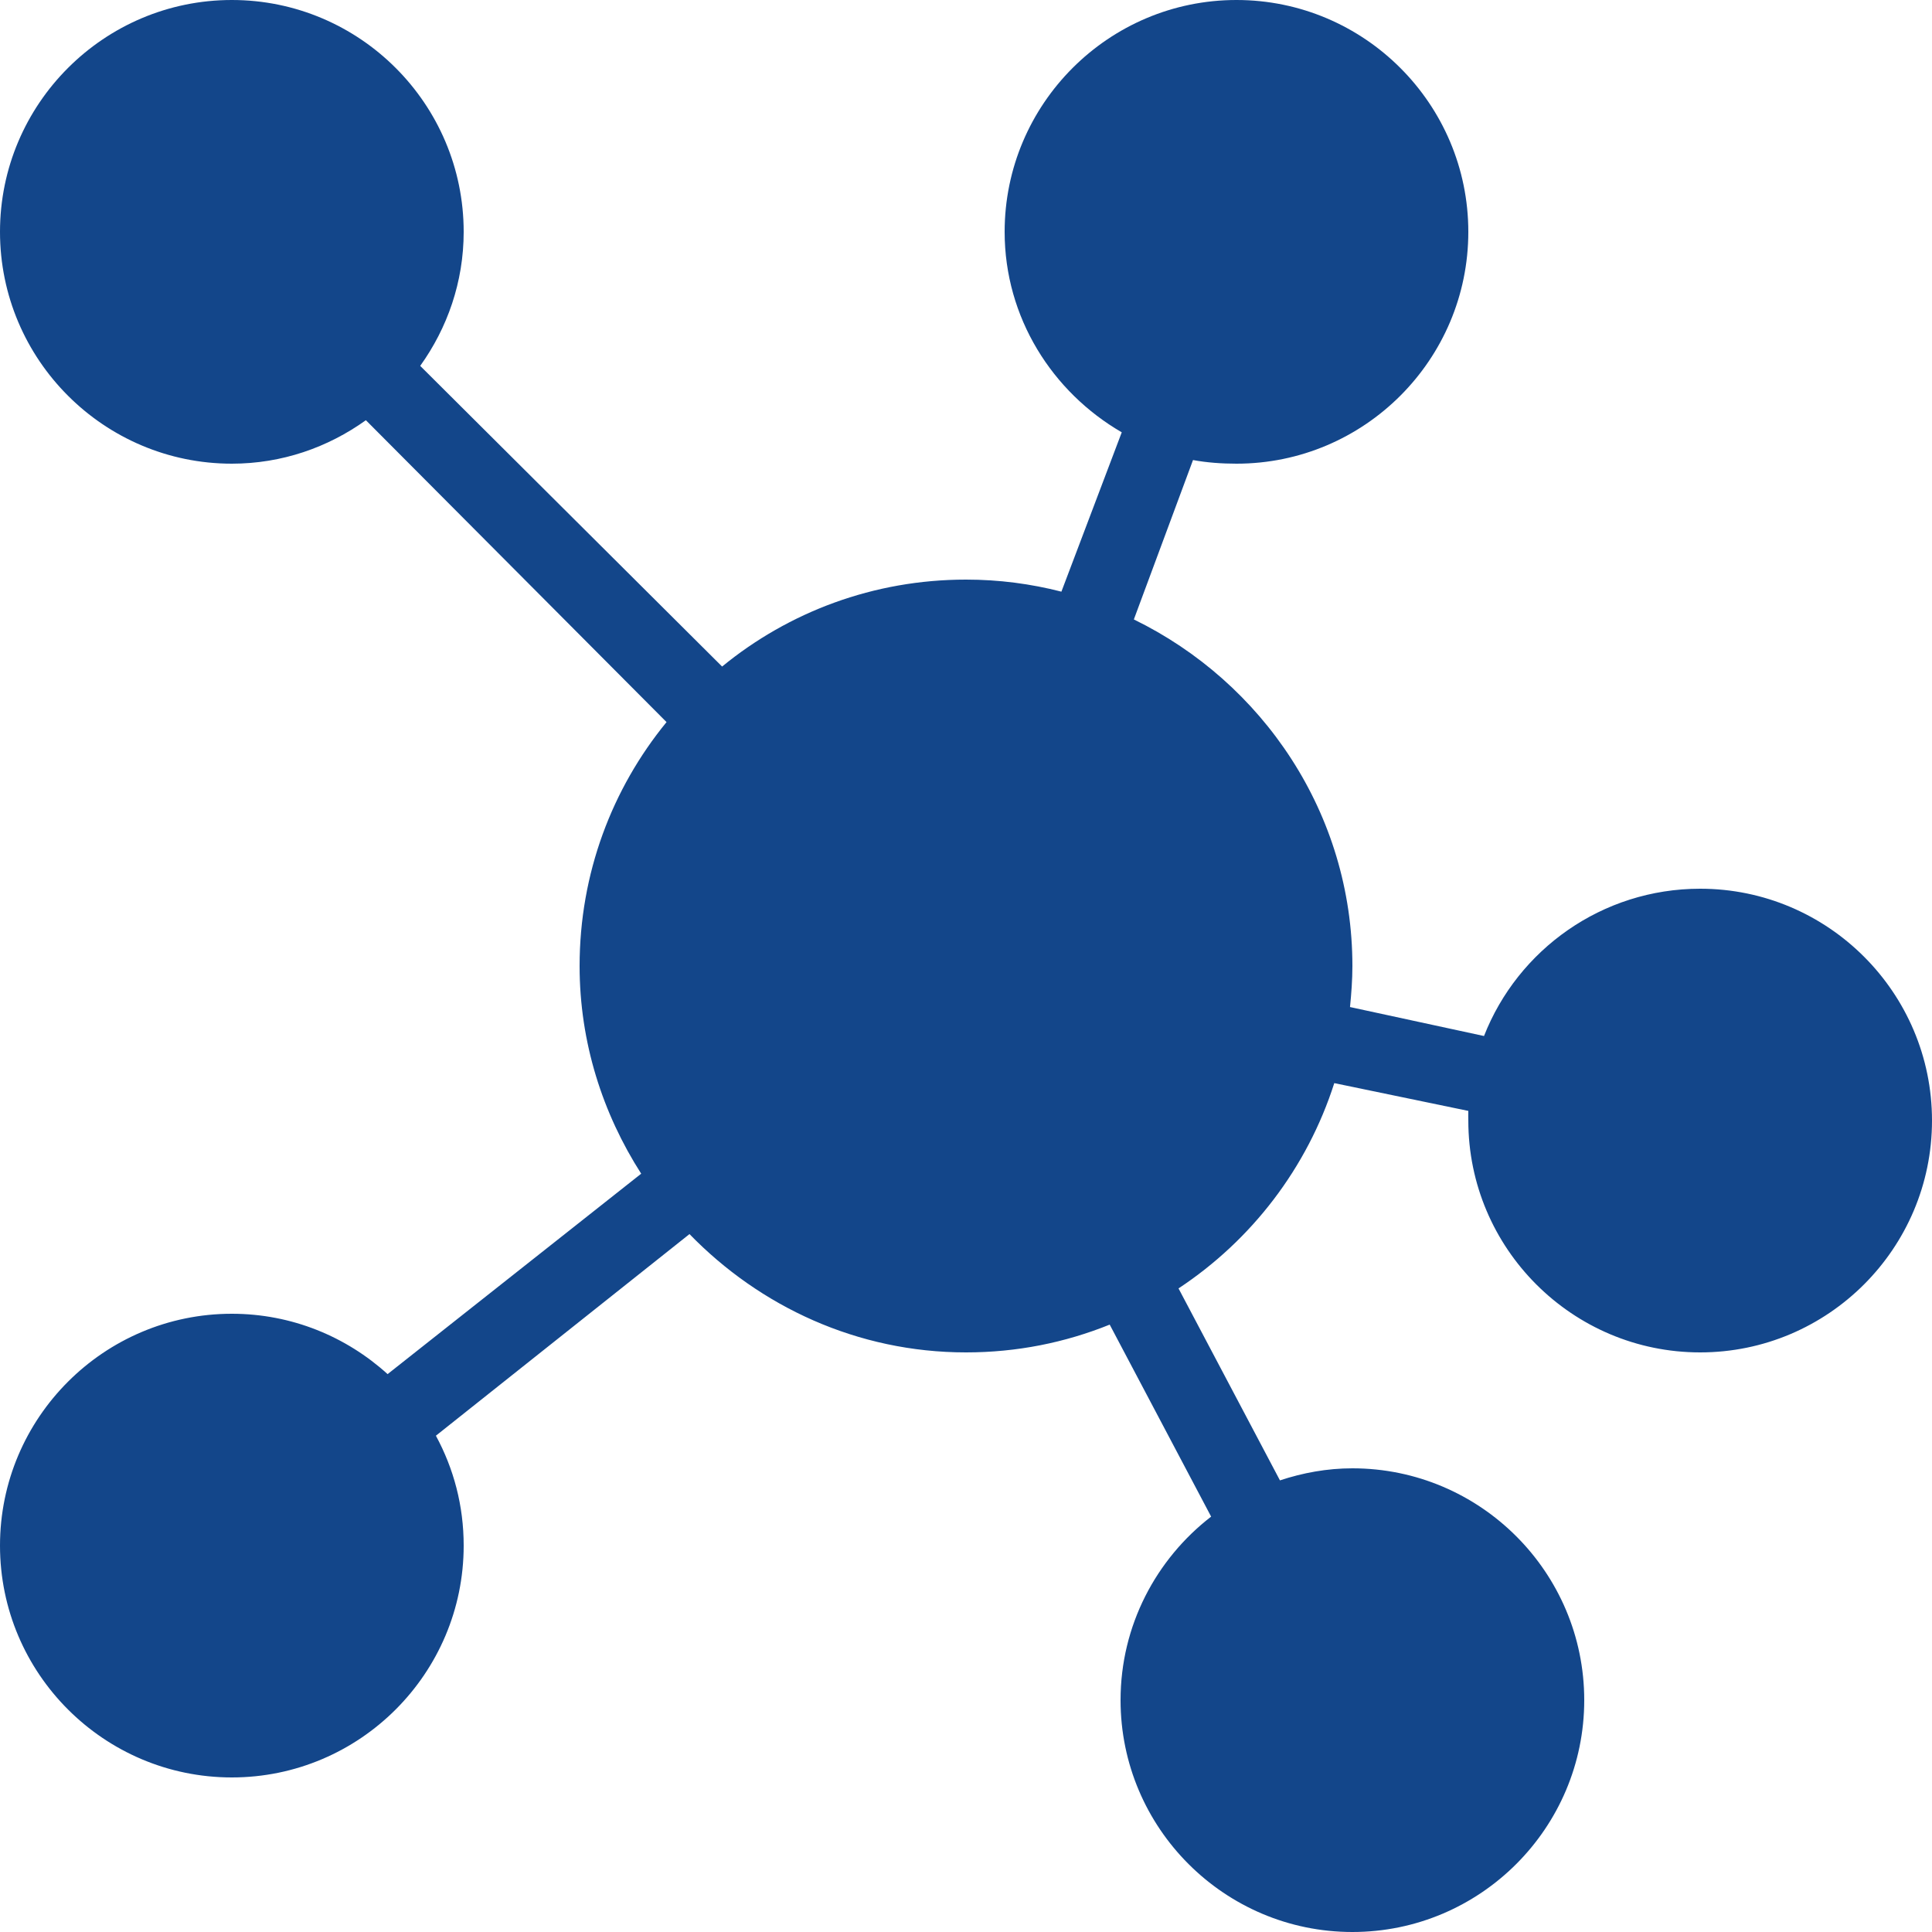 <svg xmlns="http://www.w3.org/2000/svg" x="0px" y="0px"
     width="200" height="200"
     viewBox="0 0 50 50"
     style="fill:#13468a;"><g id="surface1"><path style=" " d="M 6 0 C 2.691 0 0 2.691 0 6 C 0 9.309 2.691 12 6 12 C 7.297 12 8.488 11.578 9.469 10.875 L 17.25 18.688 C 15.84 20.41 15 22.605 15 25 C 15 26.98 15.598 28.82 16.594 30.375 L 10.031 35.562 C 8.965 34.594 7.551 34 6 34 C 2.691 34 0 36.691 0 40 C 0 43.309 2.691 46 6 46 C 9.309 46 12 43.309 12 40 C 12 38.965 11.742 38.008 11.281 37.156 L 17.844 31.938 C 19.664 33.812 22.188 35 25 35 C 26.32 35 27.566 34.746 28.719 34.281 L 31.344 39.25 C 29.922 40.348 29 42.066 29 44 C 29 47.309 31.691 50 35 50 C 38.309 50 41 47.309 41 44 C 41 40.691 38.309 38 35 38 C 34.344 38 33.715 38.117 33.125 38.312 L 30.5 33.344 C 32.387 32.098 33.828 30.23 34.531 28.031 L 38 28.75 C 37.996 28.832 38 28.918 38 29 C 38 32.309 40.691 35 44 35 C 47.309 35 50 32.309 50 29 C 50 25.691 47.309 23 44 23 C 41.461 23 39.281 24.578 38.406 26.812 L 34.938 26.062 C 34.973 25.715 35 25.355 35 25 C 35 21.051 32.676 17.656 29.344 16.031 L 30.875 11.906 C 31.234 11.973 31.621 12 32 12 C 35.309 12 38 9.309 38 6 C 38 2.691 35.309 0 32 0 C 28.691 0 26 2.691 26 6 C 26 8.219 27.234 10.148 29.031 11.188 L 27.469 15.312 C 26.676 15.109 25.855 15 25 15 C 22.605 15 20.41 15.84 18.688 17.25 L 10.875 9.469 C 11.578 8.488 12 7.297 12 6 C 12 2.691 9.309 0 6 0 Z "></path></g></svg>